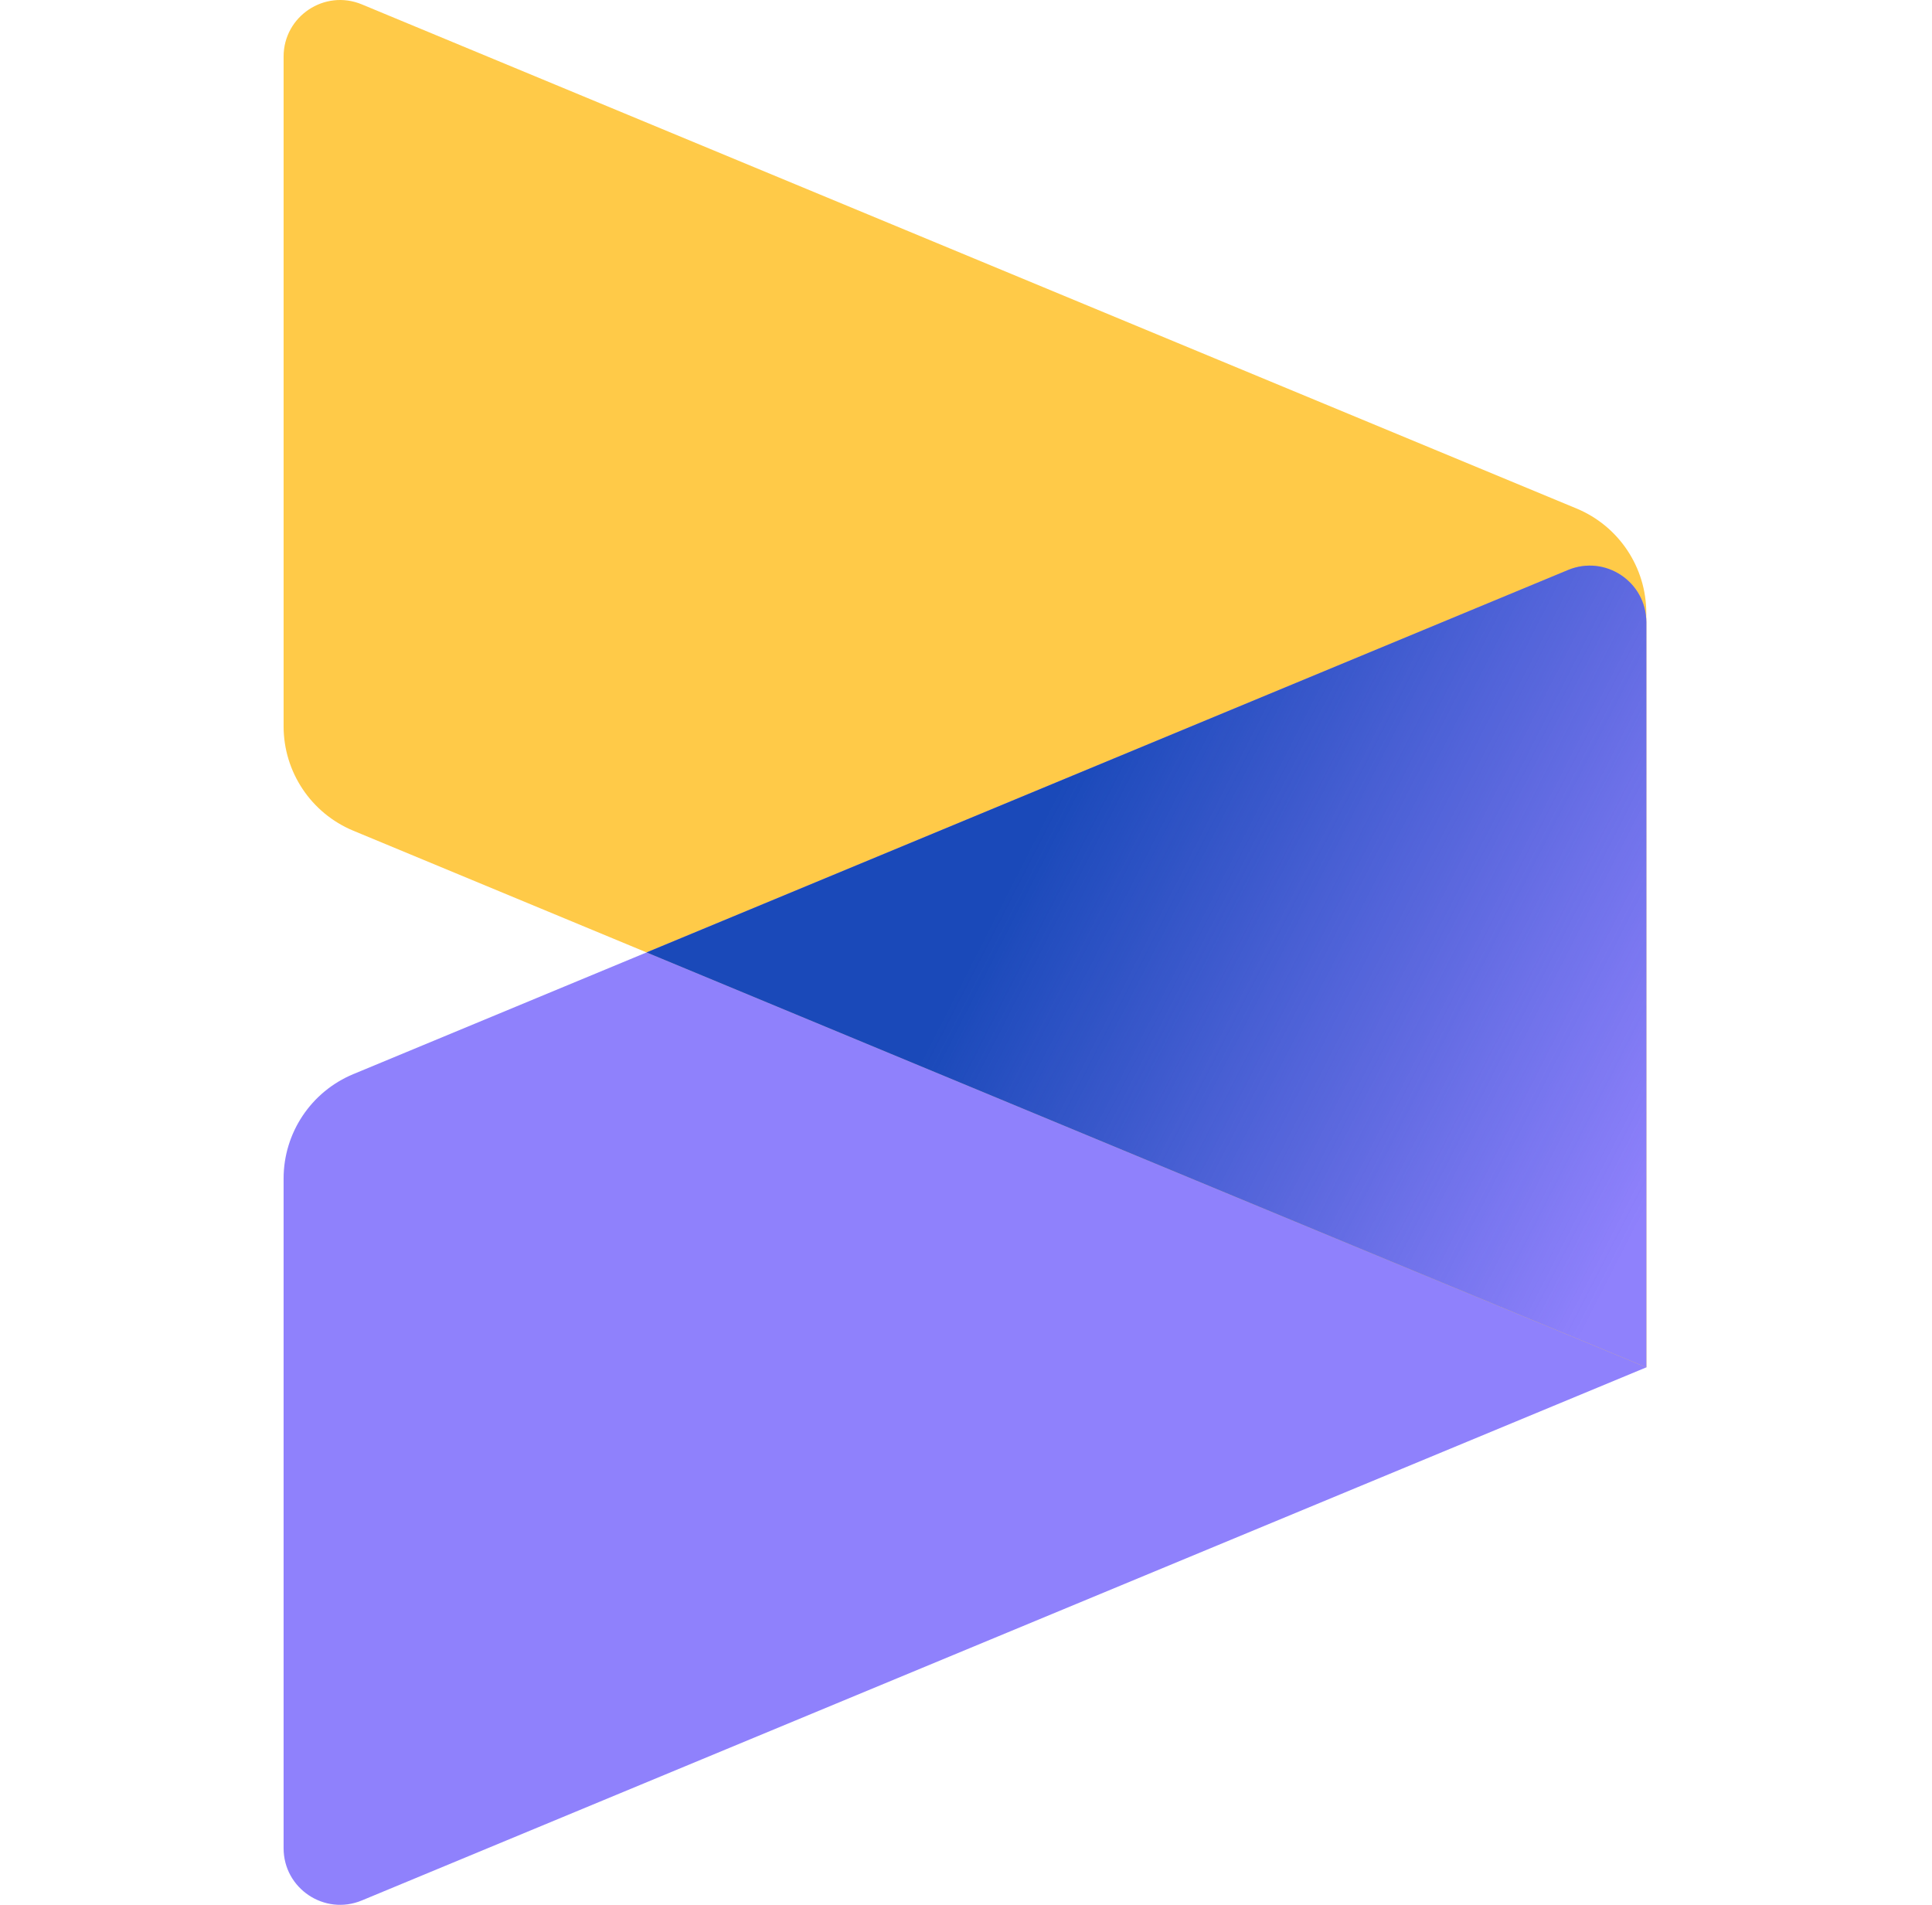<svg width="71" height="70" viewBox="0 0 71 70" fill="none" xmlns="http://www.w3.org/2000/svg">
	<path d="M10.422 43.311C10.422 41.631 11.433 40.116 12.985 39.472L57.626 20.946C58.994 20.378 60.5 21.384 60.5 22.866V50.249L13.297 69.839C11.928 70.407 10.422 69.401 10.422 67.919V43.311Z" fill="#8F81FC"/>
	<path d="M60.5 22.526C60.5 20.846 59.489 19.331 57.937 18.687L13.297 0.161C11.928 -0.407 10.422 0.599 10.422 2.08V26.689C10.422 28.369 11.433 29.884 12.985 30.528L60.5 50.247V22.526Z" fill="#FFCA48"/>
	<path d="M60.501 50.249V22.866C60.501 21.384 58.995 20.378 57.626 20.946L23.762 35L60.501 50.249Z" fill="#8F81FC"/>
	<path d="M60.501 50.249V22.866C60.501 21.384 58.995 20.378 57.626 20.946L23.762 35L60.501 50.249Z" fill="url(#paint0_linear)"/>
	<defs>
		<linearGradient id="paint0_linear" x1="38.74" y1="29.406" x2="62.06" y2="41.308" gradientUnits="userSpaceOnUse">
			<stop stop-color="#1A49B9"/>
			<stop offset="1" stop-color="#1A49B9" stop-opacity="0"/>
		</linearGradient>
	</defs>
</svg>